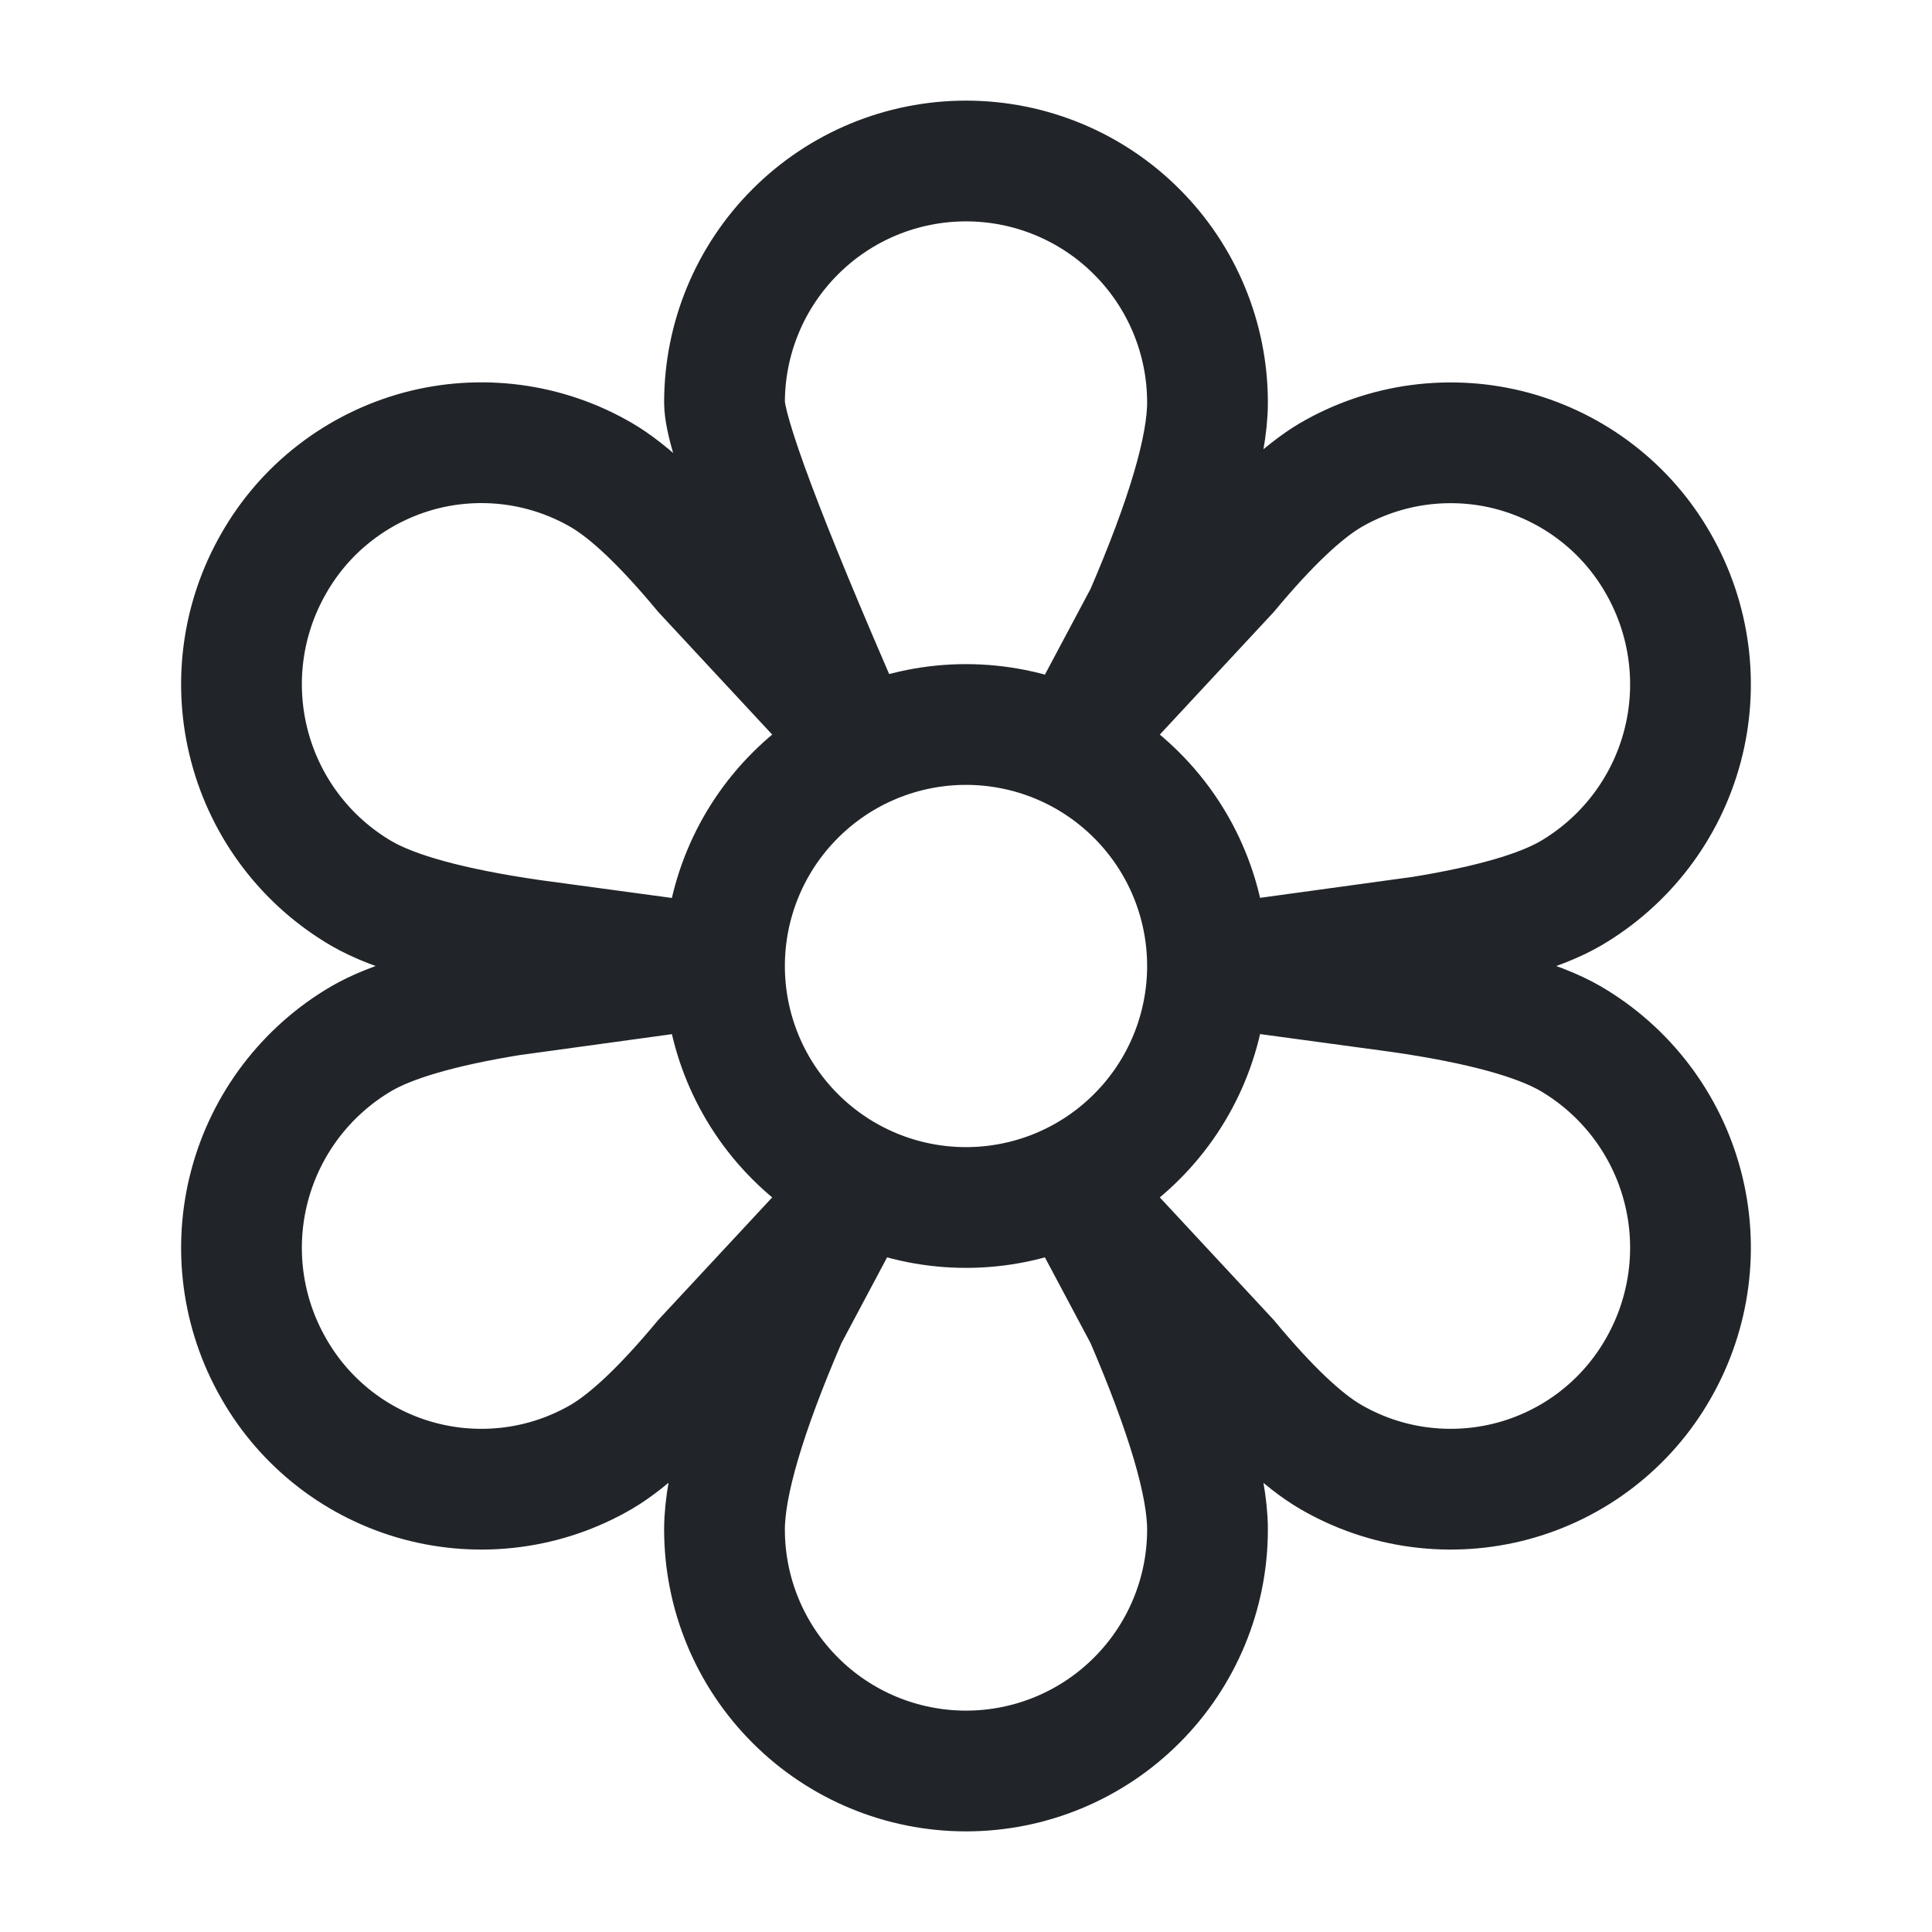 <svg width="24" height="24" viewBox="0 0 24 24" fill="none" xmlns="http://www.w3.org/2000/svg">
<path d="M9 12C9 12.796 9.316 13.559 9.879 14.121C10.441 14.684 11.204 15 12 15C12.796 15 13.559 14.684 14.121 14.121C14.684 13.559 15 12.796 15 12M9 12C9 11.204 9.316 10.441 9.879 9.879C10.441 9.316 11.204 9 12 9C12.796 9 13.559 9.316 14.121 9.879C14.684 10.441 15 11.204 15 12M9 12L6.336 12.366C5.48 12.506 4.864 12.684 4.49 12.902C3.805 13.303 3.305 13.959 3.101 14.727C2.897 15.494 3.004 16.311 3.4 17C3.594 17.341 3.853 17.639 4.163 17.879C4.473 18.119 4.828 18.295 5.206 18.397C5.585 18.499 5.979 18.525 6.368 18.474C6.757 18.423 7.131 18.295 7.47 18.098C7.818 17.893 8.241 17.494 8.74 16.893L10.5 15L9.776 16.36C9.259 17.558 9 18.438 9 19C9 19.796 9.316 20.559 9.879 21.121C10.441 21.684 11.204 22 12 22C12.796 22 13.559 21.684 14.121 21.121C14.684 20.559 15 19.796 15 19C15 18.439 14.74 17.559 14.224 16.36L13.5 15L15.26 16.893C15.759 17.494 16.182 17.896 16.53 18.098C16.869 18.295 17.243 18.423 17.632 18.474C18.02 18.525 18.415 18.499 18.794 18.397C19.172 18.295 19.527 18.119 19.837 17.879C20.147 17.639 20.406 17.341 20.6 17C20.995 16.311 21.103 15.494 20.899 14.727C20.695 13.959 20.195 13.303 19.51 12.902C19.098 12.663 18.4 12.471 17.4 12.326L15 12M9 12L6.6 11.675C5.6 11.53 4.902 11.338 4.49 11.099C3.804 10.698 3.305 10.042 3.101 9.274C2.897 8.506 3.004 7.689 3.4 7C3.594 6.659 3.853 6.36 4.163 6.121C4.473 5.881 4.828 5.705 5.206 5.602C5.584 5.5 5.979 5.474 6.368 5.525C6.756 5.576 7.131 5.704 7.47 5.901C7.818 6.104 8.241 6.505 8.74 7.106L10.5 9C9.5 6.708 9 5.375 9 5C9 4.204 9.316 3.441 9.879 2.879C10.441 2.316 11.204 2 12 2C12.796 2 13.559 2.316 14.121 2.879C14.684 3.441 15 4.204 15 5C15 5.562 14.741 6.442 14.224 7.64L13.5 9L15.26 7.107C15.759 6.507 16.182 6.107 16.53 5.902C16.869 5.705 17.244 5.577 17.632 5.526C18.021 5.475 18.416 5.501 18.794 5.603C19.172 5.706 19.527 5.882 19.837 6.122C20.147 6.361 20.406 6.66 20.6 7.001C20.995 7.69 21.103 8.507 20.899 9.274C20.695 10.042 20.195 10.698 19.51 11.099C19.136 11.316 18.52 11.495 17.664 11.634L15 12" stroke="#212529" stroke-width="1.5" stroke-linecap="round" stroke-linejoin="round"/>
</svg>
